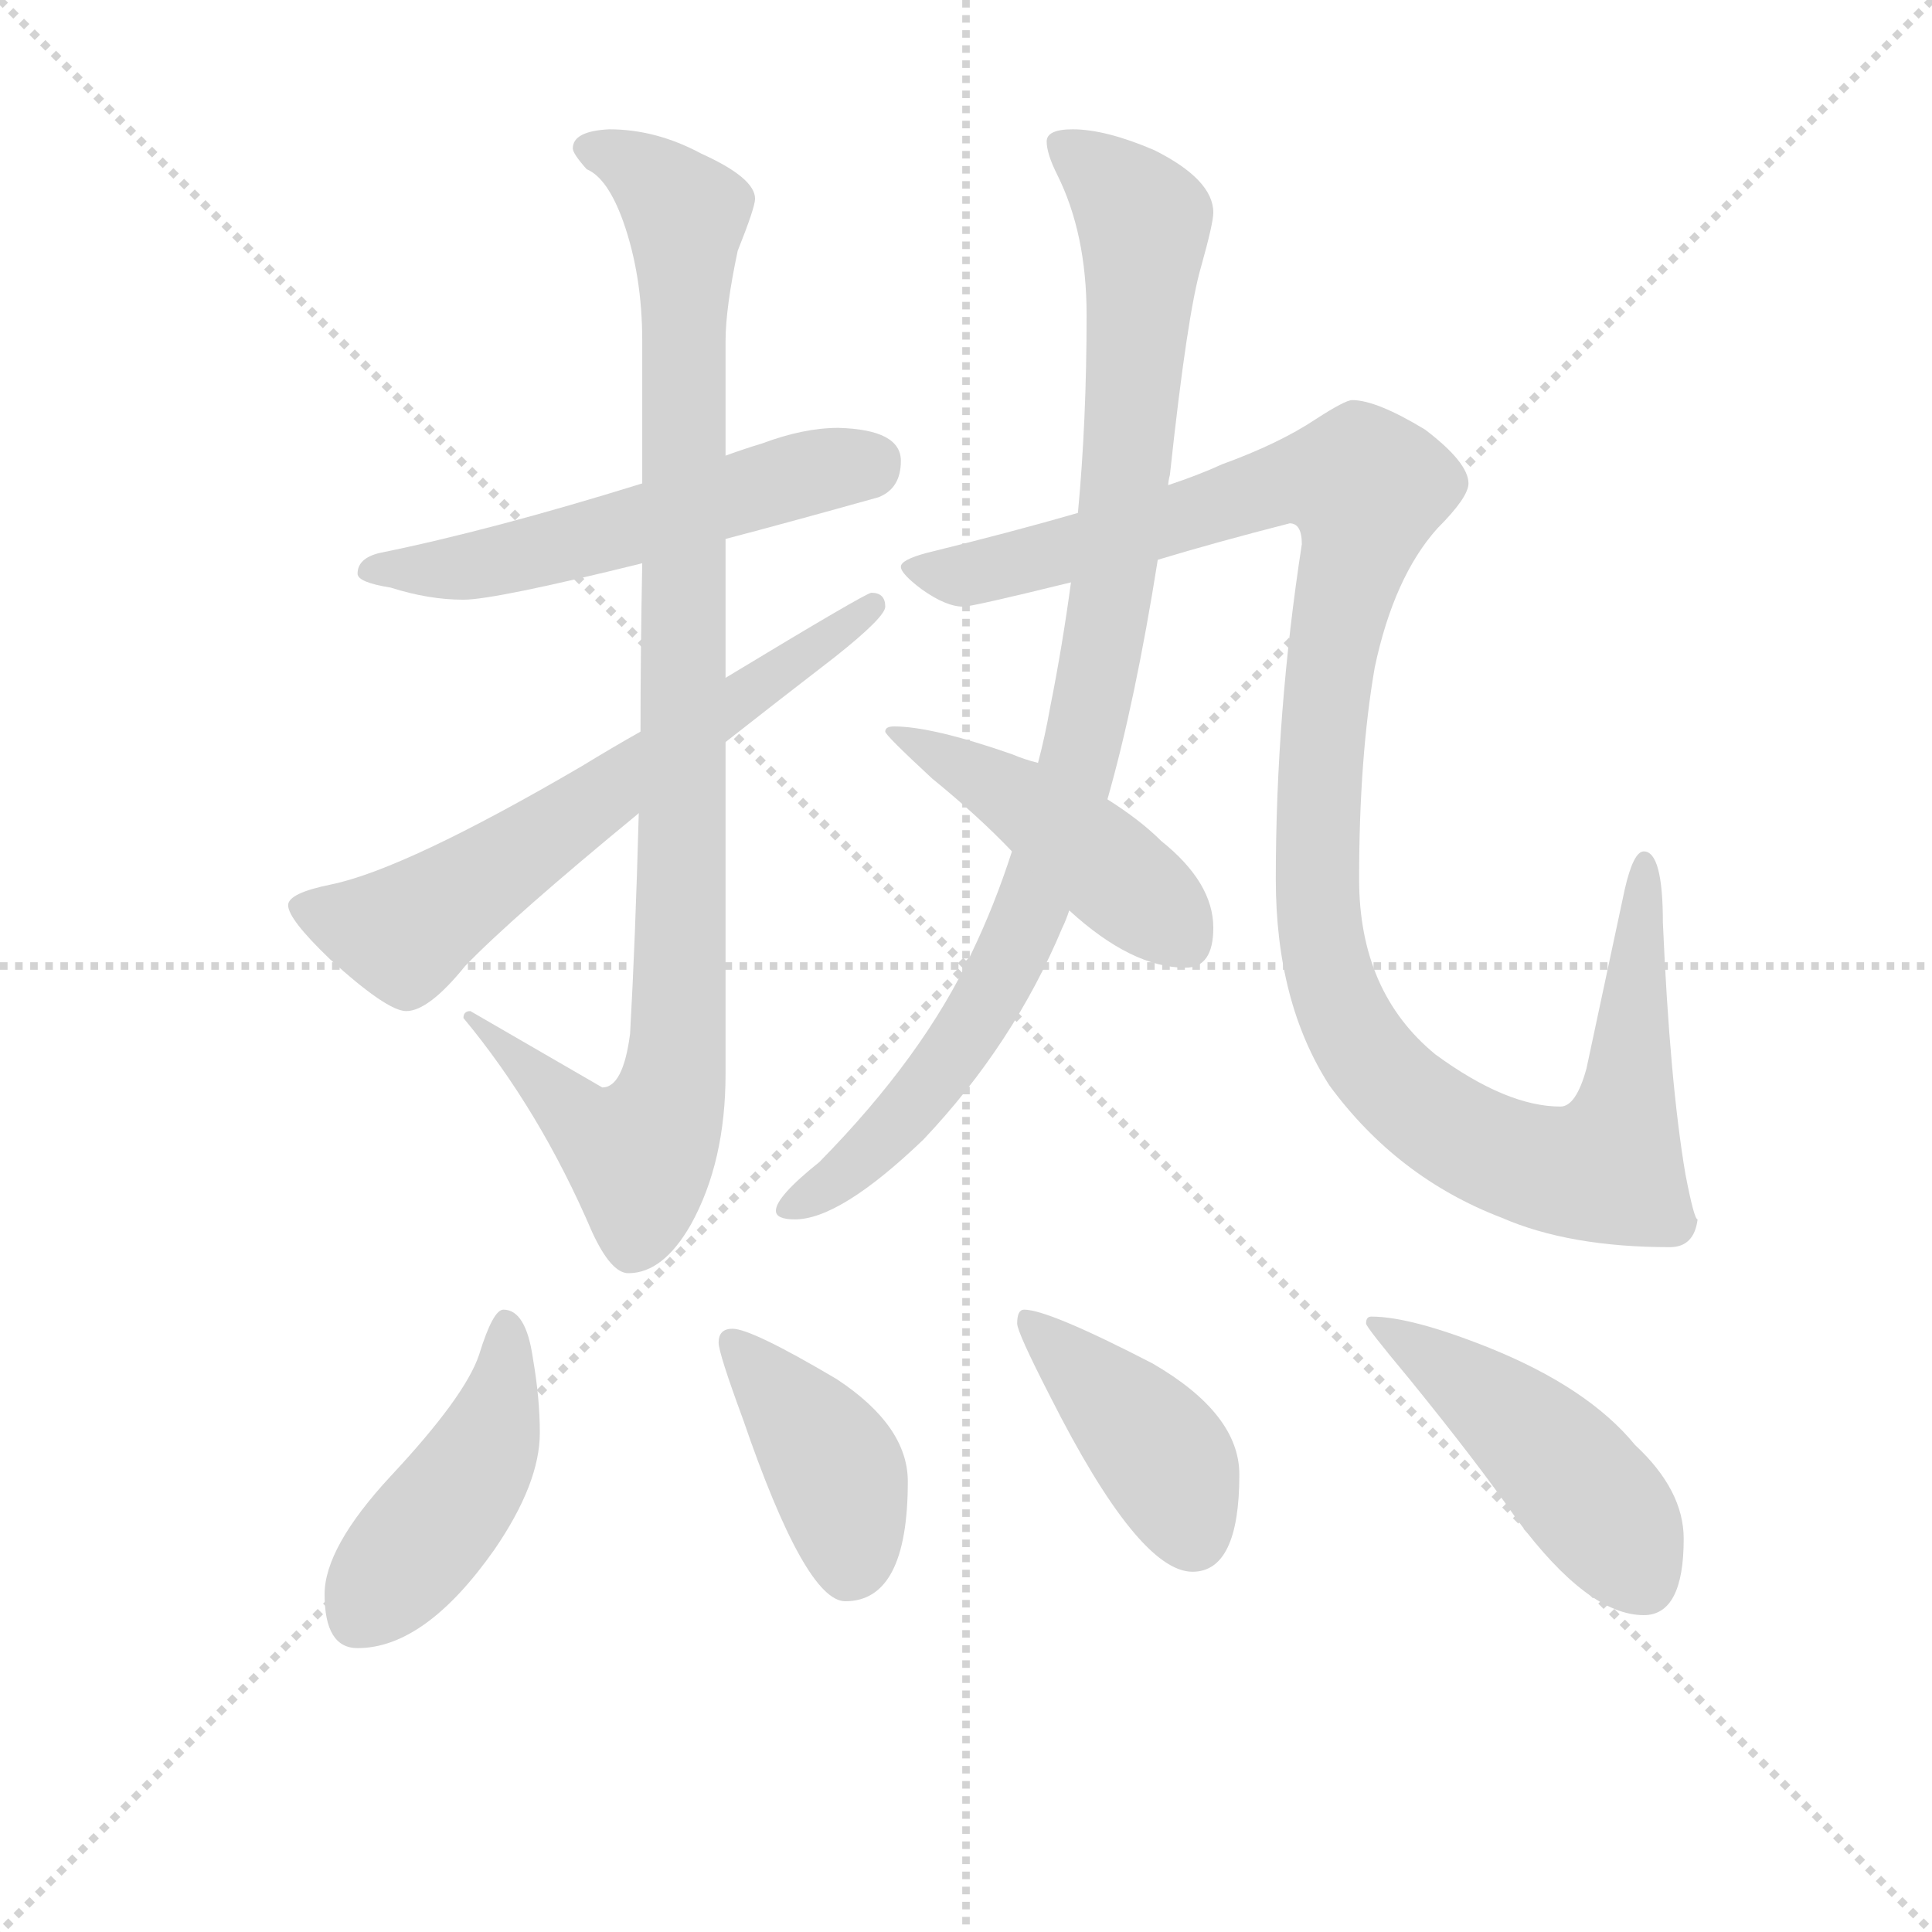 <svg version="1.1" viewBox="0 0 1024 1024" xmlns="http://www.w3.org/2000/svg">
  <g stroke="lightgray" stroke-dasharray="1,1" stroke-width="1" transform="scale(4, 4)">
    <line x1="0" y1="0" x2="256" y2="256"></line>
    <line x1="256" y1="0" x2="0" y2="256"></line>
    <line x1="128" y1="0" x2="128" y2="256"></line>
    <line x1="0" y1="128" x2="256" y2="128"></line>
  </g>
<g transform="scale(0.92, -0.92) translate(60, -900)">
   <style type="text/css">
    @keyframes keyframes0 {
      from {
       stroke: blue;
       stroke-dashoffset: 553;
       stroke-width: 128;
       }
       64% {
       animation-timing-function: step-end;
       stroke: blue;
       stroke-dashoffset: 0;
       stroke-width: 128;
       }
       to {
       stroke: black;
       stroke-width: 1024;
       }
       }
       #make-me-a-hanzi-animation-0 {
         animation: keyframes0 0.7s both;
         animation-delay: 0s;
         animation-timing-function: linear;
       }
    @keyframes keyframes1 {
      from {
       stroke: blue;
       stroke-dashoffset: 988;
       stroke-width: 128;
       }
       76% {
       animation-timing-function: step-end;
       stroke: blue;
       stroke-dashoffset: 0;
       stroke-width: 128;
       }
       to {
       stroke: black;
       stroke-width: 1024;
       }
       }
       #make-me-a-hanzi-animation-1 {
         animation: keyframes1 1.054s both;
         animation-delay: 0.7s;
         animation-timing-function: linear;
       }
    @keyframes keyframes2 {
      from {
       stroke: blue;
       stroke-dashoffset: 646;
       stroke-width: 128;
       }
       68% {
       animation-timing-function: step-end;
       stroke: blue;
       stroke-dashoffset: 0;
       stroke-width: 128;
       }
       to {
       stroke: black;
       stroke-width: 1024;
       }
       }
       #make-me-a-hanzi-animation-2 {
         animation: keyframes2 0.776s both;
         animation-delay: 1.754s;
         animation-timing-function: linear;
       }
    @keyframes keyframes3 {
      from {
       stroke: blue;
       stroke-dashoffset: 949;
       stroke-width: 128;
       }
       76% {
       animation-timing-function: step-end;
       stroke: blue;
       stroke-dashoffset: 0;
       stroke-width: 128;
       }
       to {
       stroke: black;
       stroke-width: 1024;
       }
       }
       #make-me-a-hanzi-animation-3 {
         animation: keyframes3 1.022s both;
         animation-delay: 2.53s;
         animation-timing-function: linear;
       }
    @keyframes keyframes4 {
      from {
       stroke: blue;
       stroke-dashoffset: 1197;
       stroke-width: 128;
       }
       80% {
       animation-timing-function: step-end;
       stroke: blue;
       stroke-dashoffset: 0;
       stroke-width: 128;
       }
       to {
       stroke: black;
       stroke-width: 1024;
       }
       }
       #make-me-a-hanzi-animation-4 {
         animation: keyframes4 1.224s both;
         animation-delay: 3.552s;
         animation-timing-function: linear;
       }
    @keyframes keyframes5 {
      from {
       stroke: blue;
       stroke-dashoffset: 462;
       stroke-width: 128;
       }
       60% {
       animation-timing-function: step-end;
       stroke: blue;
       stroke-dashoffset: 0;
       stroke-width: 128;
       }
       to {
       stroke: black;
       stroke-width: 1024;
       }
       }
       #make-me-a-hanzi-animation-5 {
         animation: keyframes5 0.626s both;
         animation-delay: 4.776s;
         animation-timing-function: linear;
       }
    @keyframes keyframes6 {
      from {
       stroke: blue;
       stroke-dashoffset: 452;
       stroke-width: 128;
       }
       60% {
       animation-timing-function: step-end;
       stroke: blue;
       stroke-dashoffset: 0;
       stroke-width: 128;
       }
       to {
       stroke: black;
       stroke-width: 1024;
       }
       }
       #make-me-a-hanzi-animation-6 {
         animation: keyframes6 0.618s both;
         animation-delay: 5.402s;
         animation-timing-function: linear;
       }
    @keyframes keyframes7 {
      from {
       stroke: blue;
       stroke-dashoffset: 407;
       stroke-width: 128;
       }
       57% {
       animation-timing-function: step-end;
       stroke: blue;
       stroke-dashoffset: 0;
       stroke-width: 128;
       }
       to {
       stroke: black;
       stroke-width: 1024;
       }
       }
       #make-me-a-hanzi-animation-7 {
         animation: keyframes7 0.581s both;
         animation-delay: 6.02s;
         animation-timing-function: linear;
       }
    @keyframes keyframes8 {
      from {
       stroke: blue;
       stroke-dashoffset: 415;
       stroke-width: 128;
       }
       57% {
       animation-timing-function: step-end;
       stroke: blue;
       stroke-dashoffset: 0;
       stroke-width: 128;
       }
       to {
       stroke: black;
       stroke-width: 1024;
       }
       }
       #make-me-a-hanzi-animation-8 {
         animation: keyframes8 0.588s both;
         animation-delay: 6.601s;
         animation-timing-function: linear;
       }
    @keyframes keyframes9 {
      from {
       stroke: blue;
       stroke-dashoffset: 475;
       stroke-width: 128;
       }
       61% {
       animation-timing-function: step-end;
       stroke: blue;
       stroke-dashoffset: 0;
       stroke-width: 128;
       }
       to {
       stroke: black;
       stroke-width: 1024;
       }
       }
       #make-me-a-hanzi-animation-9 {
         animation: keyframes9 0.637s both;
         animation-delay: 7.189s;
         animation-timing-function: linear;
       }
</style>
<path d="M 423.0 653.5 Q 403.0 653.5 379.0 644.5 Q 369.0 641.5 358.0 637.5 L 310.0 621.5 Q 223.0 594.5 159.0 581.5 Q 146.0 578.5 146.0 569.5 Q 146.0 564.5 165.0 561.5 Q 187.0 554.5 207.0 554.5 Q 225.0 554.5 310.0 575.5 L 358.0 589.5 Q 396.0 599.5 446.0 613.5 Q 459.0 618.5 459.0 634.5 Q 459.0 652.5 423.0 653.5 Z" fill="lightgray"></path> 
<path d="M 358.0 637.5 L 358.0 703.5 Q 358.0 722.5 365.0 755.5 Q 375.0 780.5 375.0 785.5 Q 375.0 797.5 344.0 811.5 Q 318.0 825.5 291.0 825.5 Q 270.0 824.5 270.0 814.5 Q 270.0 811.5 278.0 802.5 Q 290.0 797.5 299.0 772.5 Q 310.0 741.5 310.0 703.5 L 310.0 621.5 L 310.0 575.5 Q 309.0 523.5 309.0 478.5 L 308.0 431.5 Q 306.0 357.5 303.0 304.5 Q 299.0 273.5 287.0 273.5 L 211.0 317.5 Q 207.0 317.5 207.0 313.5 Q 251.0 260.5 281.0 190.5 Q 292.0 166.5 302.0 166.5 Q 322.0 166.5 338.0 194.5 Q 358.0 230.5 358.0 281.5 L 358.0 472.5 L 358.0 509.5 L 358.0 589.5 L 358.0 637.5 Z" fill="lightgray"></path> 
<path d="M 309.0 478.5 Q 293.0 469.5 275.0 458.5 Q 174.0 399.5 131.0 390.5 Q 106.0 385.5 106.0 378.5 Q 106.0 370.5 130.0 347.5 Q 163.0 317.5 174.0 317.5 Q 187.0 317.5 208.0 343.5 Q 235.0 371.5 308.0 431.5 L 358.0 472.5 Q 386.0 494.5 421.0 521.5 Q 450.0 544.5 450.0 550.5 Q 450.0 558.5 442.0 558.5 Q 439.0 558.5 358.0 509.5 L 309.0 478.5 Z" fill="lightgray"></path> 
<path d="M 613.0 620.5 Q 613.0 622.5 614.0 626.5 Q 624.0 719.5 632.0 746.5 Q 639.0 771.5 639.0 777.5 Q 639.0 796.5 605.0 813.5 Q 577.0 825.5 558.0 825.5 Q 543.0 825.5 543.0 818.5 Q 543.0 811.5 549.0 799.5 Q 566.0 765.5 566.0 718.5 Q 566.0 657.5 561.0 604.5 L 557.0 564.5 Q 552.0 527.5 545.0 492.5 Q 542.0 475.5 538.0 460.5 L 523.0 409.5 Q 513.0 378.5 500.0 351.5 Q 472.0 291.5 412.0 230.5 Q 387.0 210.5 387.0 202.5 Q 387.0 197.5 398.0 197.5 Q 424.0 197.5 472.0 243.5 Q 524.0 298.5 552.0 365.5 Q 554.0 369.5 556.0 375.5 L 578.0 439.5 Q 594.0 495.5 607.0 577.5 L 613.0 620.5 Z" fill="lightgray"></path> 
<path d="M 719.0 669.5 Q 715.0 669.5 698.0 658.5 Q 677.0 644.5 644.0 632.5 Q 631.0 626.5 613.0 620.5 L 561.0 604.5 Q 523.0 593.5 474.0 581.5 Q 459.0 577.5 459.0 573.5 Q 459.0 569.5 471.0 560.5 Q 485.0 550.5 495.0 550.5 Q 500.0 550.5 557.0 564.5 L 607.0 577.5 Q 640.0 587.5 683.0 598.5 Q 690.0 598.5 690.0 586.5 Q 675.0 489.5 675.0 393.5 Q 675.0 322.5 706.0 274.5 Q 745.0 221.5 805.0 198.5 Q 844.0 181.5 902.0 181.5 Q 916.0 181.5 918.0 197.5 Q 916.0 197.5 911.0 223.5 Q 902.0 276.5 898.0 368.5 Q 898.0 409.5 887.0 409.5 Q 881.0 409.5 876.0 387.5 L 854.0 284.5 Q 848.0 262.5 839.0 262.5 Q 808.0 262.5 767.0 292.5 Q 723.0 328.5 723.0 393.5 Q 723.0 463.5 732.0 515.5 Q 743.0 567.5 768.0 595.5 Q 786.0 613.5 786.0 621.5 Q 786.0 633.5 761.0 652.5 Q 733.0 669.5 719.0 669.5 Z" fill="lightgray"></path> 
<path d="M 538.0 460.5 Q 530.0 462.5 523.0 465.5 Q 477.0 481.5 455.0 481.5 Q 450.0 481.5 450.0 478.5 Q 450.0 476.5 477.0 451.5 Q 504.0 429.5 523.0 409.5 L 556.0 375.5 Q 592.0 342.5 623.0 342.5 Q 639.0 342.5 639.0 365.5 Q 639.0 391.5 609.0 415.5 Q 597.0 427.5 578.0 439.5 L 538.0 460.5 Z" fill="lightgray"></path> 
<path d="M 230.0 145.5 Q 224.0 145.5 216.0 119.5 Q 208.0 95.5 165.0 49.5 Q 127.0 8.5 127.0 -18.5 Q 127.0 -49.5 146.0 -49.5 Q 185.0 -49.5 225.0 7.5 Q 251.0 45.5 251.0 74.5 Q 251.0 94.5 247.0 117.5 Q 243.0 145.5 230.0 145.5 Z" fill="lightgray"></path> 
<path d="M 362.0 134.5 Q 354.0 134.5 354.0 126.5 Q 354.0 120.5 368.0 82.5 Q 404.0 -22.5 427.0 -22.5 Q 463.0 -22.5 463.0 46.5 Q 463.0 78.5 422.0 105.5 Q 373.0 134.5 362.0 134.5 Z" fill="lightgray"></path> 
<path d="M 530.0 145.5 Q 526.0 145.5 526.0 137.5 Q 526.0 132.5 545.0 95.5 Q 596.0 -5.5 627.0 -5.5 Q 654.0 -5.5 654.0 50.5 Q 654.0 85.5 604.0 114.5 Q 544.0 145.5 530.0 145.5 Z" fill="lightgray"></path> 
<path d="M 730.0 141.5 Q 727.0 141.5 727.0 137.5 Q 727.0 135.5 752.0 105.5 Q 791.0 57.5 814.0 24.5 Q 855.0 -30.5 887.0 -30.5 Q 910.0 -30.5 910.0 13.5 Q 910.0 41.5 882.0 67.5 Q 855.0 100.5 798.0 123.5 Q 753.0 141.5 730.0 141.5 Z" fill="lightgray"></path> 
      <clipPath id="make-me-a-hanzi-clip-0">
      <path d="M 423.0 653.5 Q 403.0 653.5 379.0 644.5 Q 369.0 641.5 358.0 637.5 L 310.0 621.5 Q 223.0 594.5 159.0 581.5 Q 146.0 578.5 146.0 569.5 Q 146.0 564.5 165.0 561.5 Q 187.0 554.5 207.0 554.5 Q 225.0 554.5 310.0 575.5 L 358.0 589.5 Q 396.0 599.5 446.0 613.5 Q 459.0 618.5 459.0 634.5 Q 459.0 652.5 423.0 653.5 Z" fill="lightgray"></path>
      </clipPath>
      <path clip-path="url(#make-me-a-hanzi-clip-0)" d="M 152.0 571.5 L 201.0 572.5 L 254.0 582.5 L 407.0 628.5 L 441.0 633.5 " fill="none" id="make-me-a-hanzi-animation-0" stroke-dasharray="425 850" stroke-linecap="round"></path>

      <clipPath id="make-me-a-hanzi-clip-1">
      <path d="M 358.0 637.5 L 358.0 703.5 Q 358.0 722.5 365.0 755.5 Q 375.0 780.5 375.0 785.5 Q 375.0 797.5 344.0 811.5 Q 318.0 825.5 291.0 825.5 Q 270.0 824.5 270.0 814.5 Q 270.0 811.5 278.0 802.5 Q 290.0 797.5 299.0 772.5 Q 310.0 741.5 310.0 703.5 L 310.0 621.5 L 310.0 575.5 Q 309.0 523.5 309.0 478.5 L 308.0 431.5 Q 306.0 357.5 303.0 304.5 Q 299.0 273.5 287.0 273.5 L 211.0 317.5 Q 207.0 317.5 207.0 313.5 Q 251.0 260.5 281.0 190.5 Q 292.0 166.5 302.0 166.5 Q 322.0 166.5 338.0 194.5 Q 358.0 230.5 358.0 281.5 L 358.0 472.5 L 358.0 509.5 L 358.0 589.5 L 358.0 637.5 Z" fill="lightgray"></path>
      </clipPath>
      <path clip-path="url(#make-me-a-hanzi-clip-1)" d="M 281.0 812.5 L 307.0 803.5 L 335.0 776.5 L 331.0 305.5 L 318.0 248.5 L 308.0 235.5 L 290.0 242.5 L 215.0 309.5 " fill="none" id="make-me-a-hanzi-animation-1" stroke-dasharray="860 1720" stroke-linecap="round"></path>

      <clipPath id="make-me-a-hanzi-clip-2">
      <path d="M 309.0 478.5 Q 293.0 469.5 275.0 458.5 Q 174.0 399.5 131.0 390.5 Q 106.0 385.5 106.0 378.5 Q 106.0 370.5 130.0 347.5 Q 163.0 317.5 174.0 317.5 Q 187.0 317.5 208.0 343.5 Q 235.0 371.5 308.0 431.5 L 358.0 472.5 Q 386.0 494.5 421.0 521.5 Q 450.0 544.5 450.0 550.5 Q 450.0 558.5 442.0 558.5 Q 439.0 558.5 358.0 509.5 L 309.0 478.5 Z" fill="lightgray"></path>
      </clipPath>
      <path clip-path="url(#make-me-a-hanzi-clip-2)" d="M 114.0 377.5 L 173.0 362.5 L 443.0 551.5 " fill="none" id="make-me-a-hanzi-animation-2" stroke-dasharray="518 1036" stroke-linecap="round"></path>

      <clipPath id="make-me-a-hanzi-clip-3">
      <path d="M 613.0 620.5 Q 613.0 622.5 614.0 626.5 Q 624.0 719.5 632.0 746.5 Q 639.0 771.5 639.0 777.5 Q 639.0 796.5 605.0 813.5 Q 577.0 825.5 558.0 825.5 Q 543.0 825.5 543.0 818.5 Q 543.0 811.5 549.0 799.5 Q 566.0 765.5 566.0 718.5 Q 566.0 657.5 561.0 604.5 L 557.0 564.5 Q 552.0 527.5 545.0 492.5 Q 542.0 475.5 538.0 460.5 L 523.0 409.5 Q 513.0 378.5 500.0 351.5 Q 472.0 291.5 412.0 230.5 Q 387.0 210.5 387.0 202.5 Q 387.0 197.5 398.0 197.5 Q 424.0 197.5 472.0 243.5 Q 524.0 298.5 552.0 365.5 Q 554.0 369.5 556.0 375.5 L 578.0 439.5 Q 594.0 495.5 607.0 577.5 L 613.0 620.5 Z" fill="lightgray"></path>
      </clipPath>
      <path clip-path="url(#make-me-a-hanzi-clip-3)" d="M 552.0 815.5 L 599.0 772.5 L 591.0 640.5 L 566.0 477.5 L 539.0 388.5 L 506.0 317.5 L 453.0 248.5 L 394.0 203.5 " fill="none" id="make-me-a-hanzi-animation-3" stroke-dasharray="821 1642" stroke-linecap="round"></path>

      <clipPath id="make-me-a-hanzi-clip-4">
      <path d="M 719.0 669.5 Q 715.0 669.5 698.0 658.5 Q 677.0 644.5 644.0 632.5 Q 631.0 626.5 613.0 620.5 L 561.0 604.5 Q 523.0 593.5 474.0 581.5 Q 459.0 577.5 459.0 573.5 Q 459.0 569.5 471.0 560.5 Q 485.0 550.5 495.0 550.5 Q 500.0 550.5 557.0 564.5 L 607.0 577.5 Q 640.0 587.5 683.0 598.5 Q 690.0 598.5 690.0 586.5 Q 675.0 489.5 675.0 393.5 Q 675.0 322.5 706.0 274.5 Q 745.0 221.5 805.0 198.5 Q 844.0 181.5 902.0 181.5 Q 916.0 181.5 918.0 197.5 Q 916.0 197.5 911.0 223.5 Q 902.0 276.5 898.0 368.5 Q 898.0 409.5 887.0 409.5 Q 881.0 409.5 876.0 387.5 L 854.0 284.5 Q 848.0 262.5 839.0 262.5 Q 808.0 262.5 767.0 292.5 Q 723.0 328.5 723.0 393.5 Q 723.0 463.5 732.0 515.5 Q 743.0 567.5 768.0 595.5 Q 786.0 613.5 786.0 621.5 Q 786.0 633.5 761.0 652.5 Q 733.0 669.5 719.0 669.5 Z" fill="lightgray"></path>
      </clipPath>
      <path clip-path="url(#make-me-a-hanzi-clip-4)" d="M 464.0 572.5 L 495.0 568.5 L 541.0 577.5 L 676.0 621.5 L 724.0 620.5 L 725.0 599.5 L 700.0 458.5 L 702.0 355.5 L 714.0 316.5 L 733.0 285.5 L 753.0 265.5 L 798.0 237.5 L 844.0 224.5 L 867.0 229.5 L 879.0 276.5 L 887.0 403.5 " fill="none" id="make-me-a-hanzi-animation-4" stroke-dasharray="1069 2138" stroke-linecap="round"></path>

      <clipPath id="make-me-a-hanzi-clip-5">
      <path d="M 538.0 460.5 Q 530.0 462.5 523.0 465.5 Q 477.0 481.5 455.0 481.5 Q 450.0 481.5 450.0 478.5 Q 450.0 476.5 477.0 451.5 Q 504.0 429.5 523.0 409.5 L 556.0 375.5 Q 592.0 342.5 623.0 342.5 Q 639.0 342.5 639.0 365.5 Q 639.0 391.5 609.0 415.5 Q 597.0 427.5 578.0 439.5 L 538.0 460.5 Z" fill="lightgray"></path>
      </clipPath>
      <path clip-path="url(#make-me-a-hanzi-clip-5)" d="M 454.0 478.5 L 533.0 435.5 L 622.0 360.5 " fill="none" id="make-me-a-hanzi-animation-5" stroke-dasharray="334 668" stroke-linecap="round"></path>

      <clipPath id="make-me-a-hanzi-clip-6">
      <path d="M 230.0 145.5 Q 224.0 145.5 216.0 119.5 Q 208.0 95.5 165.0 49.5 Q 127.0 8.5 127.0 -18.5 Q 127.0 -49.5 146.0 -49.5 Q 185.0 -49.5 225.0 7.5 Q 251.0 45.5 251.0 74.5 Q 251.0 94.5 247.0 117.5 Q 243.0 145.5 230.0 145.5 Z" fill="lightgray"></path>
      </clipPath>
      <path clip-path="url(#make-me-a-hanzi-clip-6)" d="M 231.0 137.5 L 231.0 107.5 L 214.0 54.5 L 146.0 -32.5 " fill="none" id="make-me-a-hanzi-animation-6" stroke-dasharray="324 648" stroke-linecap="round"></path>

      <clipPath id="make-me-a-hanzi-clip-7">
      <path d="M 362.0 134.5 Q 354.0 134.5 354.0 126.5 Q 354.0 120.5 368.0 82.5 Q 404.0 -22.5 427.0 -22.5 Q 463.0 -22.5 463.0 46.5 Q 463.0 78.5 422.0 105.5 Q 373.0 134.5 362.0 134.5 Z" fill="lightgray"></path>
      </clipPath>
      <path clip-path="url(#make-me-a-hanzi-clip-7)" d="M 363.0 125.5 L 420.0 54.5 L 427.0 36.5 L 429.0 -4.5 " fill="none" id="make-me-a-hanzi-animation-7" stroke-dasharray="279 558" stroke-linecap="round"></path>

      <clipPath id="make-me-a-hanzi-clip-8">
      <path d="M 530.0 145.5 Q 526.0 145.5 526.0 137.5 Q 526.0 132.5 545.0 95.5 Q 596.0 -5.5 627.0 -5.5 Q 654.0 -5.5 654.0 50.5 Q 654.0 85.5 604.0 114.5 Q 544.0 145.5 530.0 145.5 Z" fill="lightgray"></path>
      </clipPath>
      <path clip-path="url(#make-me-a-hanzi-clip-8)" d="M 532.0 139.5 L 612.0 57.5 L 627.0 15.5 " fill="none" id="make-me-a-hanzi-animation-8" stroke-dasharray="287 574" stroke-linecap="round"></path>

      <clipPath id="make-me-a-hanzi-clip-9">
      <path d="M 730.0 141.5 Q 727.0 141.5 727.0 137.5 Q 727.0 135.5 752.0 105.5 Q 791.0 57.5 814.0 24.5 Q 855.0 -30.5 887.0 -30.5 Q 910.0 -30.5 910.0 13.5 Q 910.0 41.5 882.0 67.5 Q 855.0 100.5 798.0 123.5 Q 753.0 141.5 730.0 141.5 Z" fill="lightgray"></path>
      </clipPath>
      <path clip-path="url(#make-me-a-hanzi-clip-9)" d="M 732.0 137.5 L 782.0 106.5 L 827.0 68.5 L 870.0 20.5 L 887.0 -12.5 " fill="none" id="make-me-a-hanzi-animation-9" stroke-dasharray="347 694" stroke-linecap="round"></path>

</g>
</svg>
